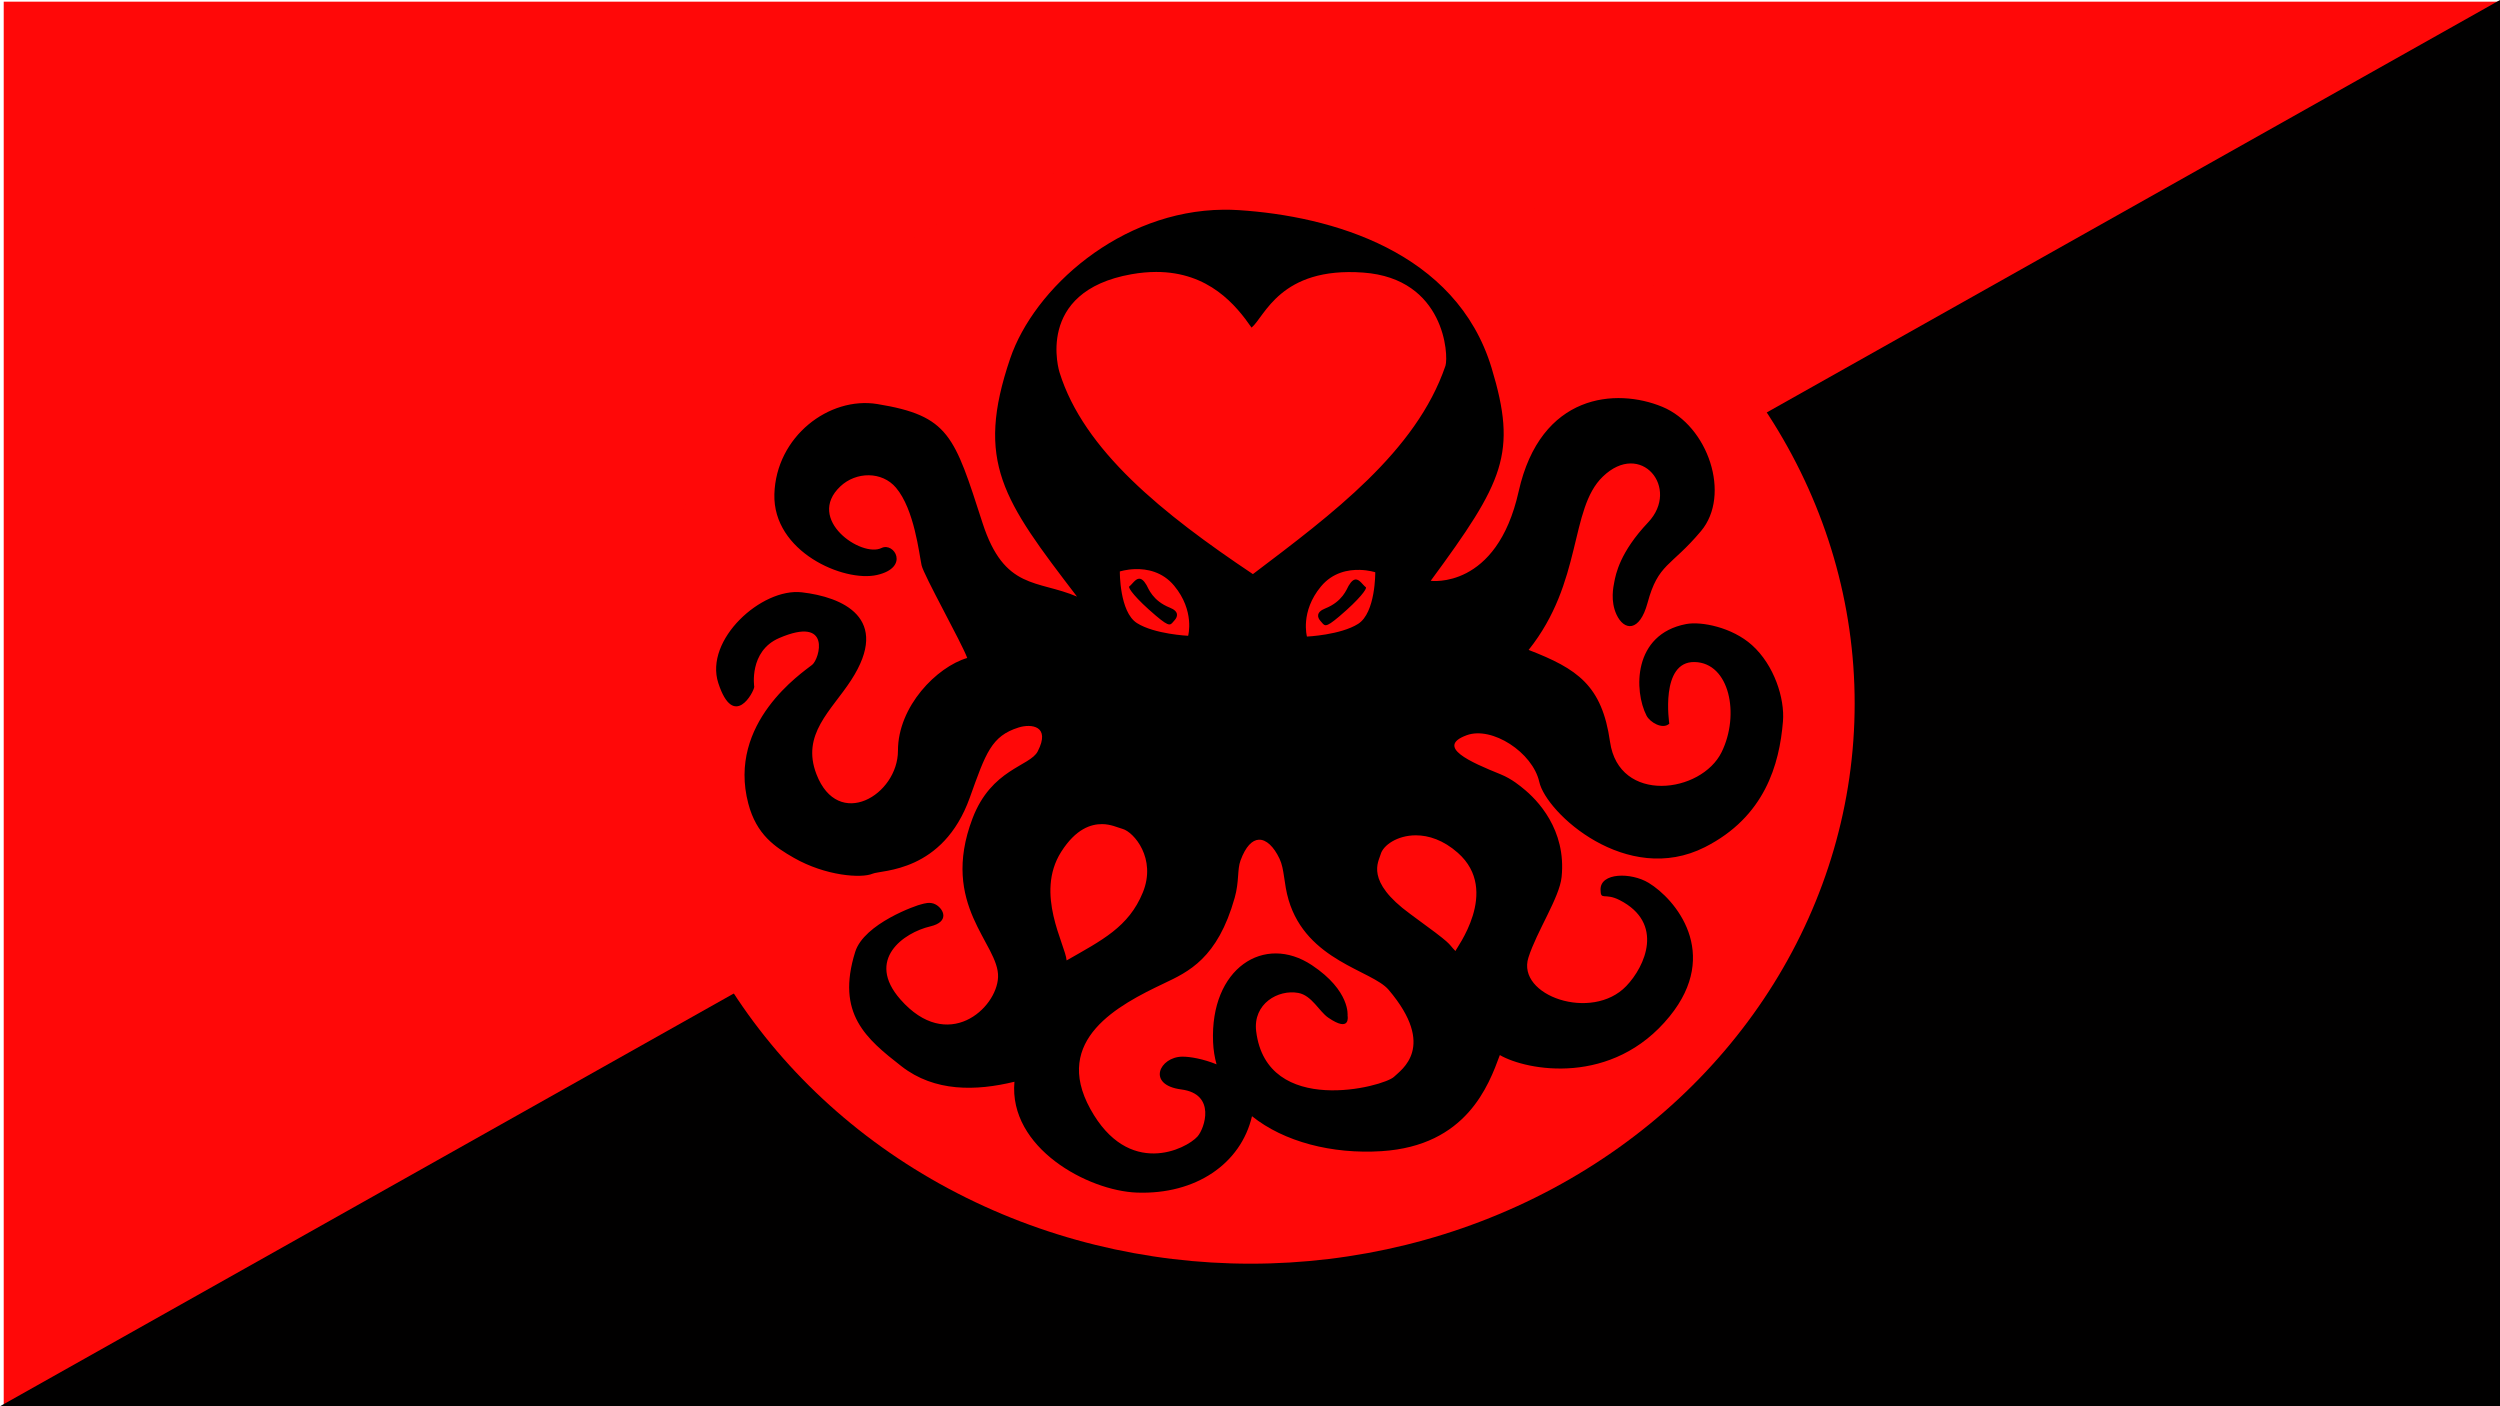 <?xml version="1.0" encoding="UTF-8" standalone="no"?>
<svg
   xmlns:dc="http://purl.org/dc/elements/1.1/"
   xmlns:cc="http://creativecommons.org/ns#"
   xmlns:rdf="http://www.w3.org/1999/02/22-rdf-syntax-ns#"
   xmlns:svg="http://www.w3.org/2000/svg"
   xmlns="http://www.w3.org/2000/svg"
   xmlns:sodipodi="http://sodipodi.sourceforge.net/DTD/sodipodi-0.dtd"
   xmlns:inkscape="http://www.inkscape.org/namespaces/inkscape"
   version="1.1"
   id="svg2"
   width="100%"
   height="100%"
   viewBox="0 0 1282.409 721.355"
   sodipodi:docname="svg.svg"
   inkscape:version="1.0.1 (0767f8302a, 2020-10-17)">
  <defs
     id="defs6">
    <filter
       style="color-interpolation-filters:sRGB"
       inkscape:label="Drop Shadow"
       id="filter1304">
      <feFlood
         flood-opacity="1"
         flood-color="rgb(29,27,23)"
         result="flood"
         id="feFlood1294" />
      <feComposite
         in="flood"
         in2="SourceGraphic"
         operator="in"
         result="composite1"
         id="feComposite1296" />
      <feGaussianBlur
         in="composite1"
         stdDeviation="27.383"
         result="blur"
         id="feGaussianBlur1298" />
      <feOffset
         dx="0"
         dy="0"
         result="offset"
         id="feOffset1300" />
      <feComposite
         in="SourceGraphic"
         in2="offset"
         operator="over"
         result="fbSourceGraphic"
         id="feComposite1302" />
      <feColorMatrix
         result="fbSourceGraphicAlpha"
         in="fbSourceGraphic"
         values="0 0 0 -1 0 0 0 0 -1 0 0 0 0 -1 0 0 0 0 1 0"
         id="feColorMatrix1306" />
      <feFlood
         id="feFlood1308"
         flood-opacity="1"
         flood-color="rgb(29,27,23)"
         result="flood"
         in="fbSourceGraphic" />
      <feComposite
         in2="fbSourceGraphic"
         id="feComposite1310"
         in="flood"
         operator="in"
         result="composite1" />
      <feGaussianBlur
         id="feGaussianBlur1312"
         in="composite1"
         stdDeviation="27.383"
         result="blur" />
      <feOffset
         id="feOffset1314"
         dx="0"
         dy="0"
         result="offset" />
      <feComposite
         in2="offset"
         id="feComposite1316"
         in="fbSourceGraphic"
         operator="over"
         result="composite2" />
    </filter>
  </defs>
  <sodipodi:namedview
     pagecolor="#ffffff"
     bordercolor="#666666"
     borderopacity="1"
     objecttolerance="10"
     gridtolerance="10"
     guidetolerance="10"
     inkscape:pageopacity="0"
     inkscape:pageshadow="2"
     inkscape:window-width="1892"
     inkscape:window-height="1250"
     id="namedview4"
     showgrid="false"
     inkscape:zoom="0.63752247"
     inkscape:cx="505.37306"
     inkscape:cy="378.78998"
     inkscape:window-x="899"
     inkscape:window-y="30"
     inkscape:window-maximized="0"
     inkscape:current-layer="g10"
     fit-margin-top="0"
     fit-margin-left="0"
     fit-margin-right="0"
     fit-margin-bottom="0"
     inkscape:document-rotation="0" />
  <g
     inkscape:groupmode="layer"
     inkscape:label="Image"
     id="g10"
     transform="translate(1.909,0.855)">
    <rect
       style="fill:#ff0808;fill-opacity:1;fill-rule:evenodd;stroke-width:79.616;stroke-linecap:round;stroke-linejoin:round"
       id="rect928"
       width="1280"
       height="720"
       x="-4.5776367e-05"
       y="6.1035156e-05" />
    <path
       style="fill:#010000;fill-opacity:1;stroke:#000000;stroke-width:1px;stroke-linecap:butt;stroke-linejoin:miter;stroke-opacity:1"
       d="M 0,720 1280,0 v 720 z"
       id="path930" />
    <ellipse
       style="fill:#ff0808;fill-opacity:1;fill-rule:evenodd;stroke-width:76.031;stroke-linecap:round;stroke-linejoin:round;filter:url(#filter1304)"
       id="path932"
       cx="639.619"
       cy="360.011"
       rx="309.849"
       ry="287.364" />
    <path
       id="path837"
       style="fill:#000000;fill-opacity:1;stroke-width:0.59;stroke-linecap:butt;stroke-linejoin:miter;stroke-miterlimit:4;stroke-dasharray:none;stroke-opacity:1"
       d="m 625.645,106.719 c -52.925,0.513 -97.145,40.356 -109.381,76.377 -18.025,53.064 -3.598,72.572 34.297,122.088 -20.241,-8.698 -37.262,-3.152 -48.445,-37.707 -14.532,-44.901 -17.077,-55.048 -54.002,-61.074 -24.649,-4.023 -51.941,16.618 -52.795,46.213 -0.854,29.595 35.674,45.332 52.627,41.477 16.953,-3.856 8.83,-17.035 2.295,-13.826 -10.234,5.024 -39.054,-14.666 -21.082,-31.625 8.065,-7.611 21.354,-7.829 28.553,0.691 9.415,11.143 11.835,33.803 13.117,39.775 1.099,5.116 20.596,39.783 23.416,47.549 -15.56,4.568 -35.533,24.76 -35.533,47.543 0,22.783 -30.692,41.069 -41.832,12.045 -7.848,-20.446 7.566,-32.42 17.783,-48.152 20.8,-32.028 -4.601,-42.726 -25.26,-45.111 -20.659,-2.385 -50.101,24.368 -42.844,46.572 7.936,24.28 18.324,4.362 18.428,1.916 0,0 -2.868,-18.282 12.773,-25.02 27.136,-11.689 20.702,10.719 16.979,13.691 -5.103,4.074 -43.702,29.728 -32.799,71.209 4.194,15.956 13.697,22.311 23.445,27.871 16.259,9.272 34.589,10.552 40.291,8.104 4.639,-1.992 36.098,-0.506 49.885,-39.029 8.215,-22.954 11.094,-31.602 25.033,-35.969 6.513,-2.04 16.572,-0.886 9.812,12.248 -3.964,7.703 -23.778,8.915 -33.463,34.426 -16.987,44.743 13.756,64.208 13.115,81.357 -0.602,16.123 -25.852,39.062 -50.105,11.451 -17.981,-20.47 1.746,-34.266 15.34,-37.455 9.976,-2.34 6.946,-8.834 2.855,-11.186 -2.979,-1.713 -6.367,-0.38 -7.104,-0.252 -2.613,0.454 -29.723,9.971 -34.27,24.508 -9.926,31.735 5.637,44.564 23.738,58.68 16.99,13.249 38.233,12.736 57.943,7.934 -3.033,33.946 37.721,55.973 62.861,56.867 30.135,1.072 53.272,-14.78 59,-39.184 16.414,13.128 41.004,19.542 66.436,17.932 43.608,-2.761 54.968,-33.739 60.697,-49.299 13.774,8.013 57.802,16.25 87.121,-19.881 26.353,-32.476 2.862,-60.181 -10.793,-68.455 -9.012,-5.461 -24.805,-5.32 -24.676,3.477 0.087,5.902 1.971,1.355 9.838,5.391 22.975,11.785 13.104,33.941 3.352,44.088 -17.662,18.377 -56.409,4.929 -50.184,-14.631 4.306,-13.531 15.934,-30.747 17.023,-41.305 2.509,-24.321 -12.512,-39.735 -19.916,-45.604 -1.047,-0.83 -5.474,-4.708 -11.381,-7.1 -15.521,-6.284 -33.523,-14.11 -17.4,-20.043 12.955,-4.767 33.855,8.808 37.246,23.945 3.586,16.004 44.915,53.776 84.982,33.455 30.652,-15.545 38.204,-42.297 40.021,-64.523 0.957,-11.709 -4.475,-28.839 -15.889,-39.092 -10.252,-9.209 -26.083,-12.283 -33.773,-10.812 -27.433,5.245 -26.812,34.36 -20.316,46.998 1.71,3.327 8.214,7.294 11.668,4.109 0,1e-5 -4.899,-32.041 13.016,-31.625 17.915,0.417 23.265,26.94 13.838,46.186 -10.426,21.285 -52.707,26.703 -57.256,-5.271 -4.128,-29.018 -16.763,-37.443 -41.752,-47.129 27.852,-34.883 20.827,-72.222 37.994,-88.846 19.571,-18.95 39.931,5.86 23.285,23.447 -14.473,15.292 -16.575,26.551 -17.365,30.691 -0.429,2.25 -2.059,9.577 1.145,16.529 3.934,8.538 11.892,9.054 15.926,-5.9 5.518,-20.455 11.879,-18.358 27.432,-36.873 15.552,-18.515 3.707,-54.019 -19.863,-63.762 -23.577,-9.746 -62.428,-6.966 -73.684,43.477 -11.256,50.443 -45.111,45.789 -45.111,45.789 37.511,-50.991 44.529,-65.309 31.24,-109.197 -18.137,-59.899 -82.374,-77.905 -129.705,-80.953 -2.642,-0.17 -5.266,-0.24 -7.869,-0.215 z m -34.57,31.926 c 27.247,-0.054 41.21,17.274 49.016,28.549 6.716,-5.465 14.555,-31.342 57.307,-28.227 41.906,3.054 43.814,42.448 42.172,47.783 -15.015,44.051 -58.226,76.195 -98.787,106.895 -46.299,-30.978 -86.775,-63.51 -99.205,-103.527 0,0 -13.151,-41.478 36.986,-50.316 4.456,-0.785 8.619,-1.149 12.512,-1.156 z m -10.693,152.436 c 5.895,-0.17 13.953,1.225 19.994,8.498 10.74,12.929 7.188,25.705 7.188,25.705 0,0 -17.22,-0.801 -26.248,-6.512 -9.028,-5.711 -8.795,-26.479 -8.795,-26.479 0,0 3.276,-1.08 7.861,-1.213 z m 115.309,0.398 c 4.585,0.133 7.859,1.213 7.859,1.213 0,0 0.235,20.769 -8.793,26.48 -9.028,5.711 -26.248,6.51 -26.248,6.51 0,0 -3.555,-12.774 7.186,-25.703 6.041,-7.273 14.101,-8.67 19.996,-8.5 z m -113.381,4.523 c -1.9,0.168 -3.427,2.828 -4.949,3.973 -0.795,0.598 3.087,6.047 13.645,14.986 7.578,6.416 7.389,4.778 9.604,2.338 1.558,-1.717 2.478,-4.502 -2.422,-6.447 -8.901,-3.534 -10.991,-9.907 -11.973,-11.594 -1.49,-2.56 -2.764,-3.356 -3.904,-3.256 z m 111.453,0.398 c -1.14,-0.101 -2.414,0.698 -3.904,3.258 -0.982,1.687 -3.073,8.06 -11.975,11.594 -4.9,1.945 -3.98,4.73 -2.422,6.447 2.214,2.44 2.026,4.076 9.604,-2.34 10.557,-8.939 14.439,-14.387 13.645,-14.984 -1.522,-1.145 -3.047,-3.807 -4.947,-3.975 z M 563.438,421.885 c 4.401,0.017 7.936,1.745 10.477,2.449 5.808,1.61 17.523,15.208 10.402,32.629 -7.261,17.766 -20.983,24.477 -39.088,34.852 -0.643,-8.11 -16.415,-34.239 -2.793,-55.701 7.562,-11.913 15.343,-14.25 21.002,-14.229 z m 160.941,5.748 c 6.525,0.002 14.111,2.4 21.559,8.996 22.113,19.585 -1.353,49.536 -1.248,50.369 -4.768,-4.87 0.071,-2.071 -23.193,-19.014 -23.264,-16.943 -16.211,-26.797 -15.176,-30.611 1.254,-4.623 8.522,-9.742 18.059,-9.74 z m -80.582,2.252 c 3.819,-0.201 7.678,3.515 10.639,9.729 2.604,5.464 2.125,12.612 4.658,21.172 9.281,31.359 42.8,36.041 51.32,46.096 24.875,29.352 6.326,41.111 2.795,44.592 -5.228,5.154 -65.287,20.919 -70.746,-23.303 -1.748,-14.164 11.328,-21.613 21.639,-19.688 6.914,1.291 10.632,9.459 15.334,12.684 11.715,8.033 9.908,-1.039 9.908,-1.039 0,0 1.508,-12.691 -18.252,-25.852 -24.535,-16.341 -52.346,1.596 -50.736,39.471 0.169,3.984 0.781,7.776 1.783,11.375 -6.672,-2.743 -13.532,-3.983 -17.602,-3.945 -11.635,0.109 -18.488,14.482 -0.465,16.824 18.023,2.342 11.914,20.068 8.291,24.127 -5.78,6.475 -35.398,21.442 -54.979,-14.131 -19.58,-35.573 14.569,-53.383 37.629,-64.33 12.602,-5.983 27.66,-12.794 36.438,-44.041 2.35,-8.367 1.233,-14.333 2.975,-19.08 2.662,-7.255 6.001,-10.483 9.371,-10.66 z"
       sodipodi:nodetypes="sscsssssssscssssscsssssssssssssssscscscsssssssssssssssssssscsssssssscsssscscccsssscscsscscssssssssssssssssssscsscscsscsssssssscsscssssssss" />
  </g>
</svg>

